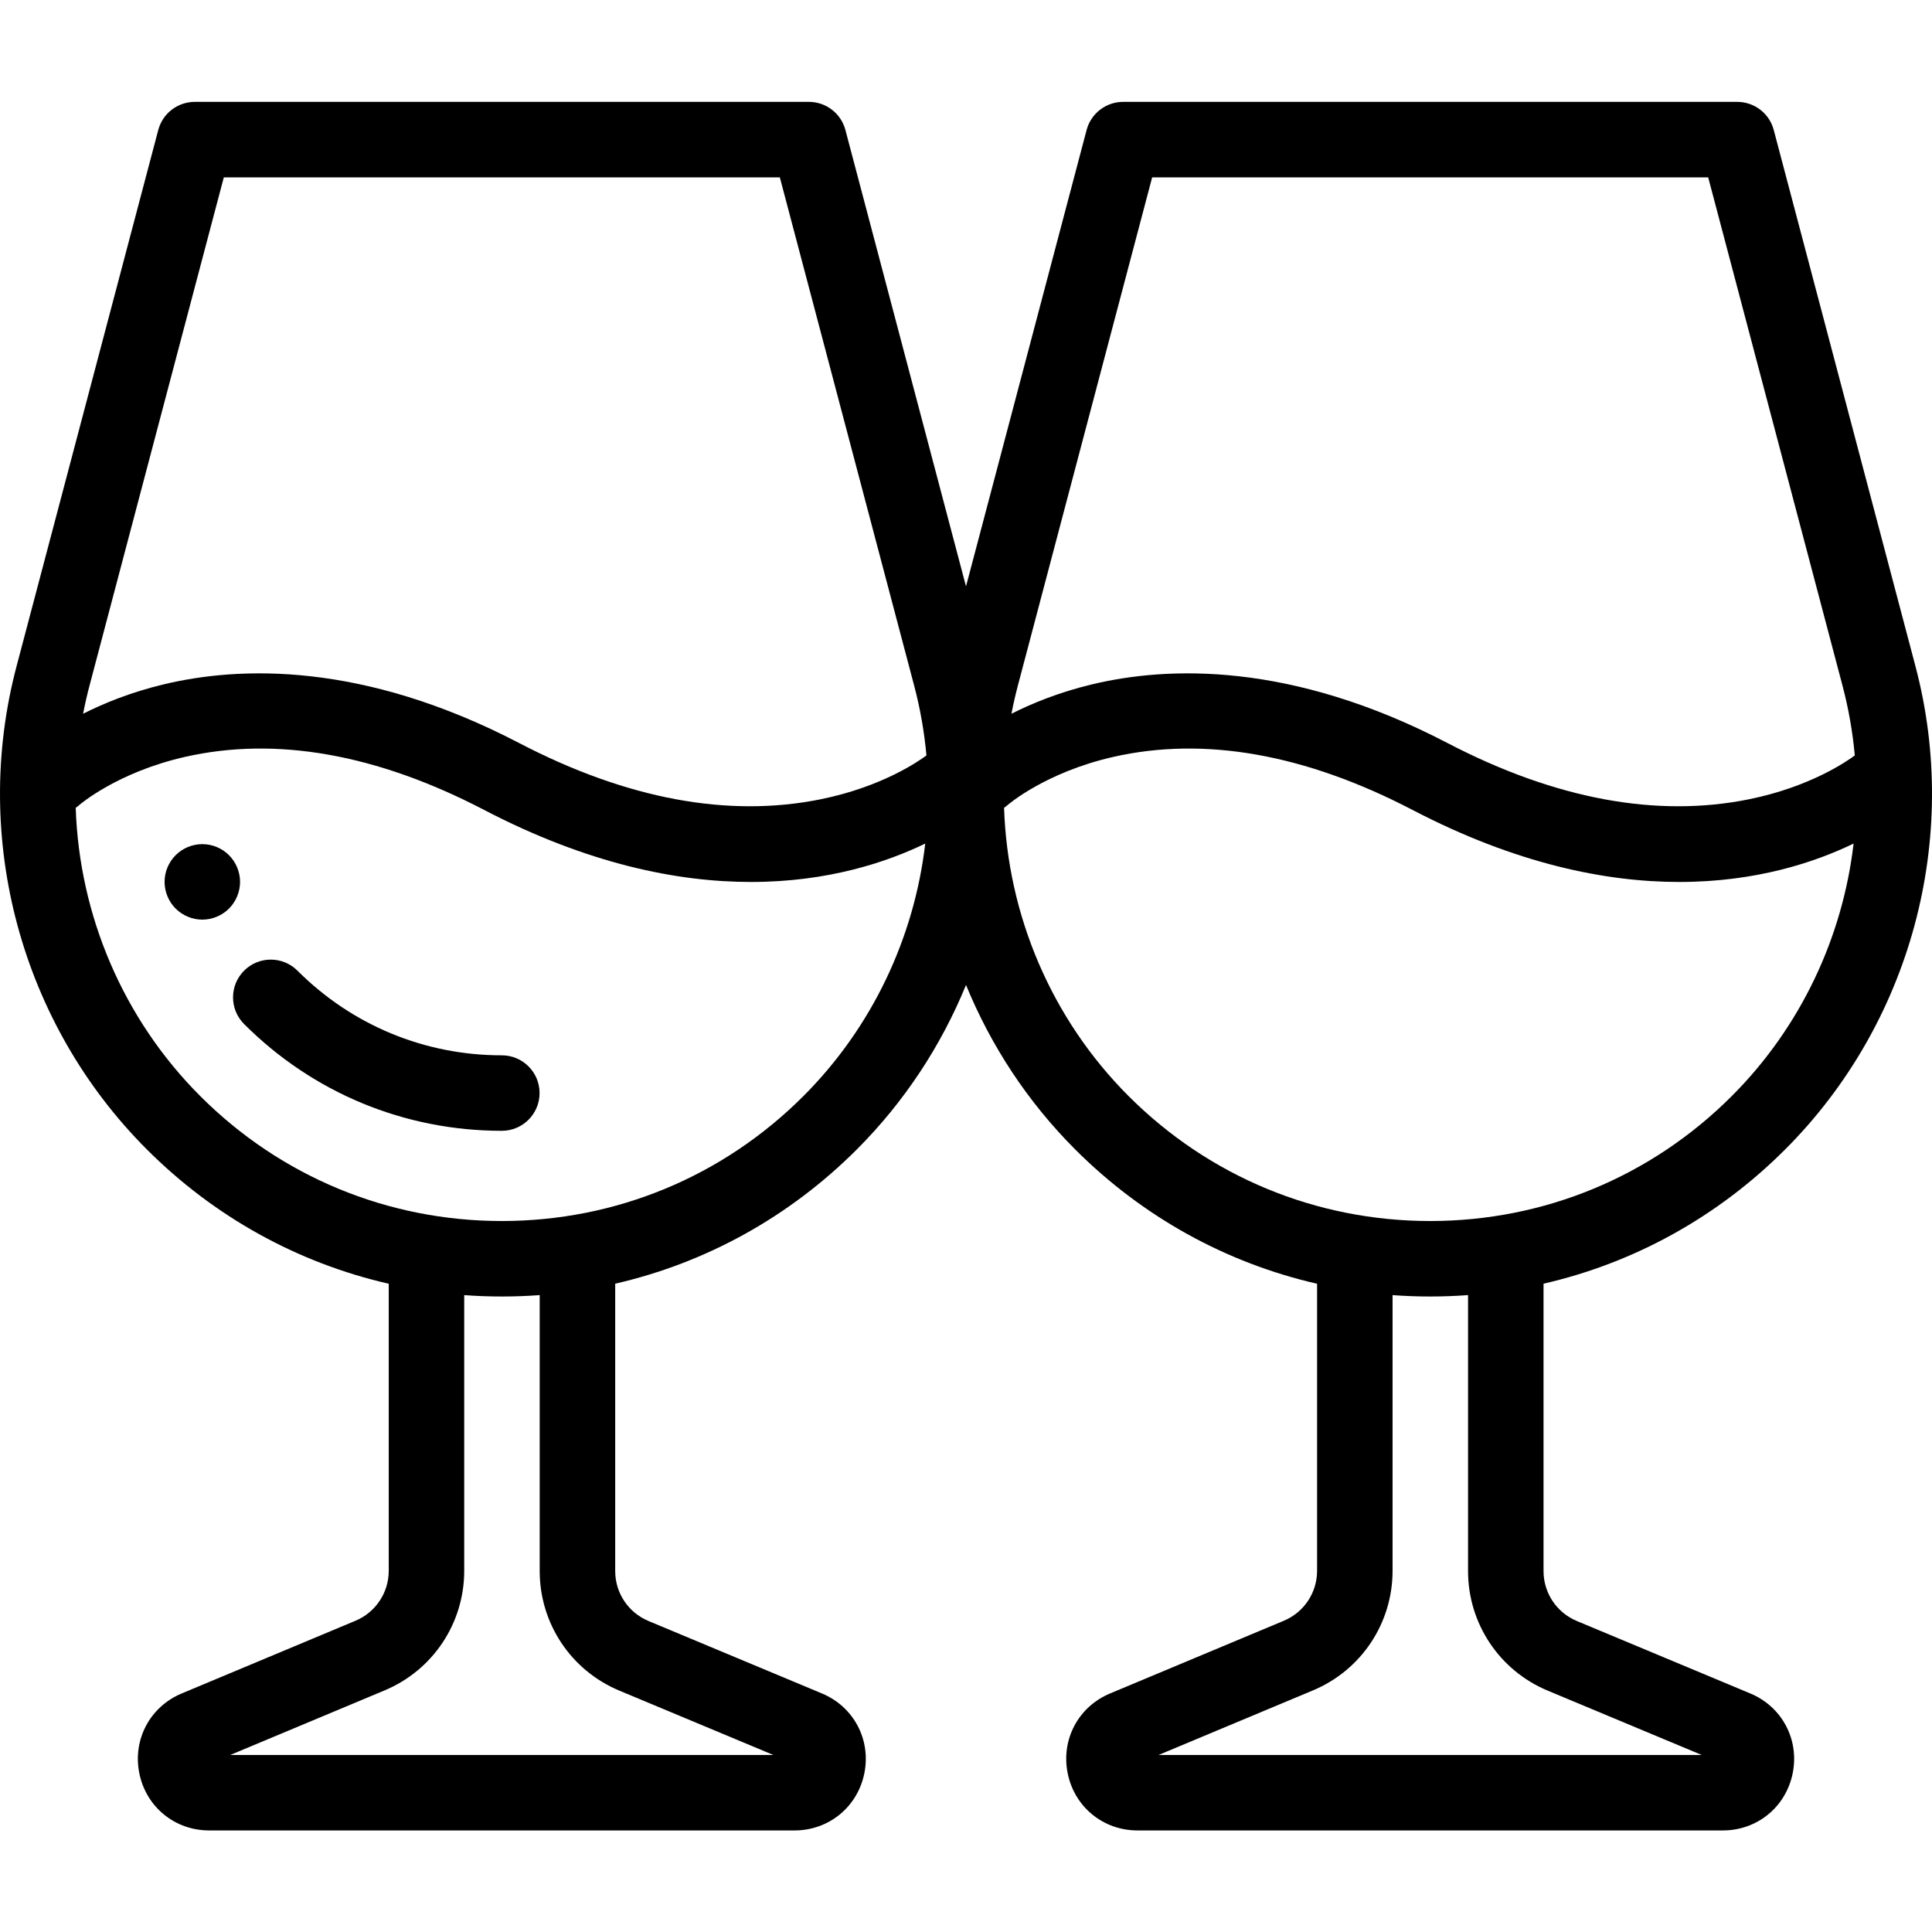 <svg height="511pt" viewBox="0 -26 511.999 511" width="511pt" xmlns="http://www.w3.org/2000/svg"><path d="m132.988 253.172c-20.457 0-39.688-7.969-54.156-22.434-3.906-3.906-10.238-3.906-14.145 0-3.906 3.902-3.906 10.238 0 14.145 18.246 18.242 42.5 28.293 68.301 28.293 5.527 0 10.004-4.48 10.004-10.004s-4.477-10-10.004-10zm0 0"/><path d="m463.848 422.285-45.98-19.207c-5.355-2.238-8.816-7.434-8.816-13.238v-76.148c24.055-5.523 46.137-17.684 64.02-35.566 33.363-33.363 46.602-82.43 34.547-128.047l-37.559-142.133c-1.16-4.387-5.129-7.445-9.672-7.445h-162.754c-4.539 0-8.512 3.059-9.672 7.445l-31.961 120.949-31.961-120.949c-1.16-4.387-5.133-7.445-9.672-7.445h-162.754c-4.543 0-8.512 3.059-9.672 7.445l-37.559 142.133c-12.055 45.617 1.18 94.684 34.547 128.047 17.898 17.898 40.008 30.066 64.09 35.582v76.07c0 5.801-3.461 10.996-8.812 13.238l-46.066 19.273c-8.398 3.516-13.016 12.207-11.223 21.137 1.793 8.926 9.406 15.16 18.512 15.16h155.117c9.109 0 16.723-6.238 18.516-15.168 1.789-8.934-2.832-17.621-11.238-21.133l-45.977-19.207c-5.355-2.238-8.816-7.434-8.816-13.238v-76.148c24.055-5.523 46.137-17.684 64.02-35.566 12.629-12.629 22.367-27.512 28.949-43.598 6.582 16.086 16.32 30.969 28.949 43.598 17.902 17.898 40.008 30.066 64.09 35.582v76.07c0 5.801-3.461 10.996-8.812 13.238l-46.062 19.273c-8.402 3.516-13.016 12.207-11.223 21.137 1.793 8.926 9.402 15.16 18.512 15.16h155.117c9.109 0 16.723-6.238 18.512-15.168 1.789-8.934-2.832-17.621-11.234-21.133zm-158.516-401.781h147.355l35.59 134.684c1.617 6.121 2.695 12.312 3.262 18.512-2.055 1.531-11.828 8.324-27.98 11.605-24.52 4.98-51.422-.027-79.961-14.891-41.523-21.625-74.23-20.375-94.359-15.512-8.551 2.062-15.648 4.945-21.195 7.75.48-2.496 1.043-4.988 1.699-7.465zm-246.02 0h147.352l35.594 134.684c1.617 6.121 2.695 12.312 3.258 18.512-2.051 1.531-11.824 8.324-27.98 11.605-24.52 4.98-51.422-.027-79.957-14.891-41.523-21.625-74.234-20.375-94.359-15.512-8.551 2.062-15.648 4.945-21.195 7.75.48-2.496 1.043-4.988 1.699-7.465zm104.824 401.031 40.809 17.047h-143.918l40.902-17.113c12.812-5.363 21.094-17.801 21.094-31.691v-73.059c3.301.246 6.625.367 9.965.367 3.367 0 6.715-.125 10.039-.371v73.125c0 13.898 8.285 26.34 21.109 31.695zm48.77-157.555c-21.348 21.348-49.727 33.102-79.918 33.102-30.188 0-58.57-11.754-79.914-33.102-20.531-20.531-32.086-48.062-33.008-76.406.359-.246.711-.512 1.047-.812.098-.086 9.984-8.605 27.91-12.676 24.164-5.488 50.852-.754 79.312 14.07 27.5 14.32 51.254 19.074 70.672 19.074 20.422 0 36.039-5.258 46.191-10.176-2.918 24.941-14.062 48.691-32.293 66.926zm53.184-76.406c.359-.246.711-.512 1.043-.812.098-.086 9.984-8.605 27.91-12.676 24.168-5.488 50.852-.754 79.316 14.07 27.5 14.32 51.25 19.074 70.672 19.074 20.418 0 36.035-5.258 46.188-10.176-2.918 24.941-14.059 48.691-32.293 66.926-21.348 21.348-49.727 33.102-79.918 33.102-30.188 0-58.566-11.754-79.914-33.102-20.531-20.531-32.082-48.062-33.004-76.406zm40.957 251.008 40.902-17.113c12.812-5.363 21.094-17.801 21.094-31.691v-73.059c3.301.246 6.625.367 9.965.367 3.367 0 6.715-.125 10.039-.371v73.125c0 13.898 8.285 26.34 21.109 31.695l40.809 17.047zm0 0"/><path d="m60.688 200.137c-1.859-1.871-4.441-2.93-7.07-2.93-2.641 0-5.211 1.059-7.07 2.93-1.871 1.863-2.934 4.434-2.934 7.074 0 2.629 1.062 5.211 2.934 7.07 1.859 1.859 4.43 2.93 7.07 2.93 2.629 0 5.211-1.07 7.07-2.93s2.93-4.441 2.93-7.07c0-2.641-1.07-5.211-2.93-7.074zm0 0"/></svg>